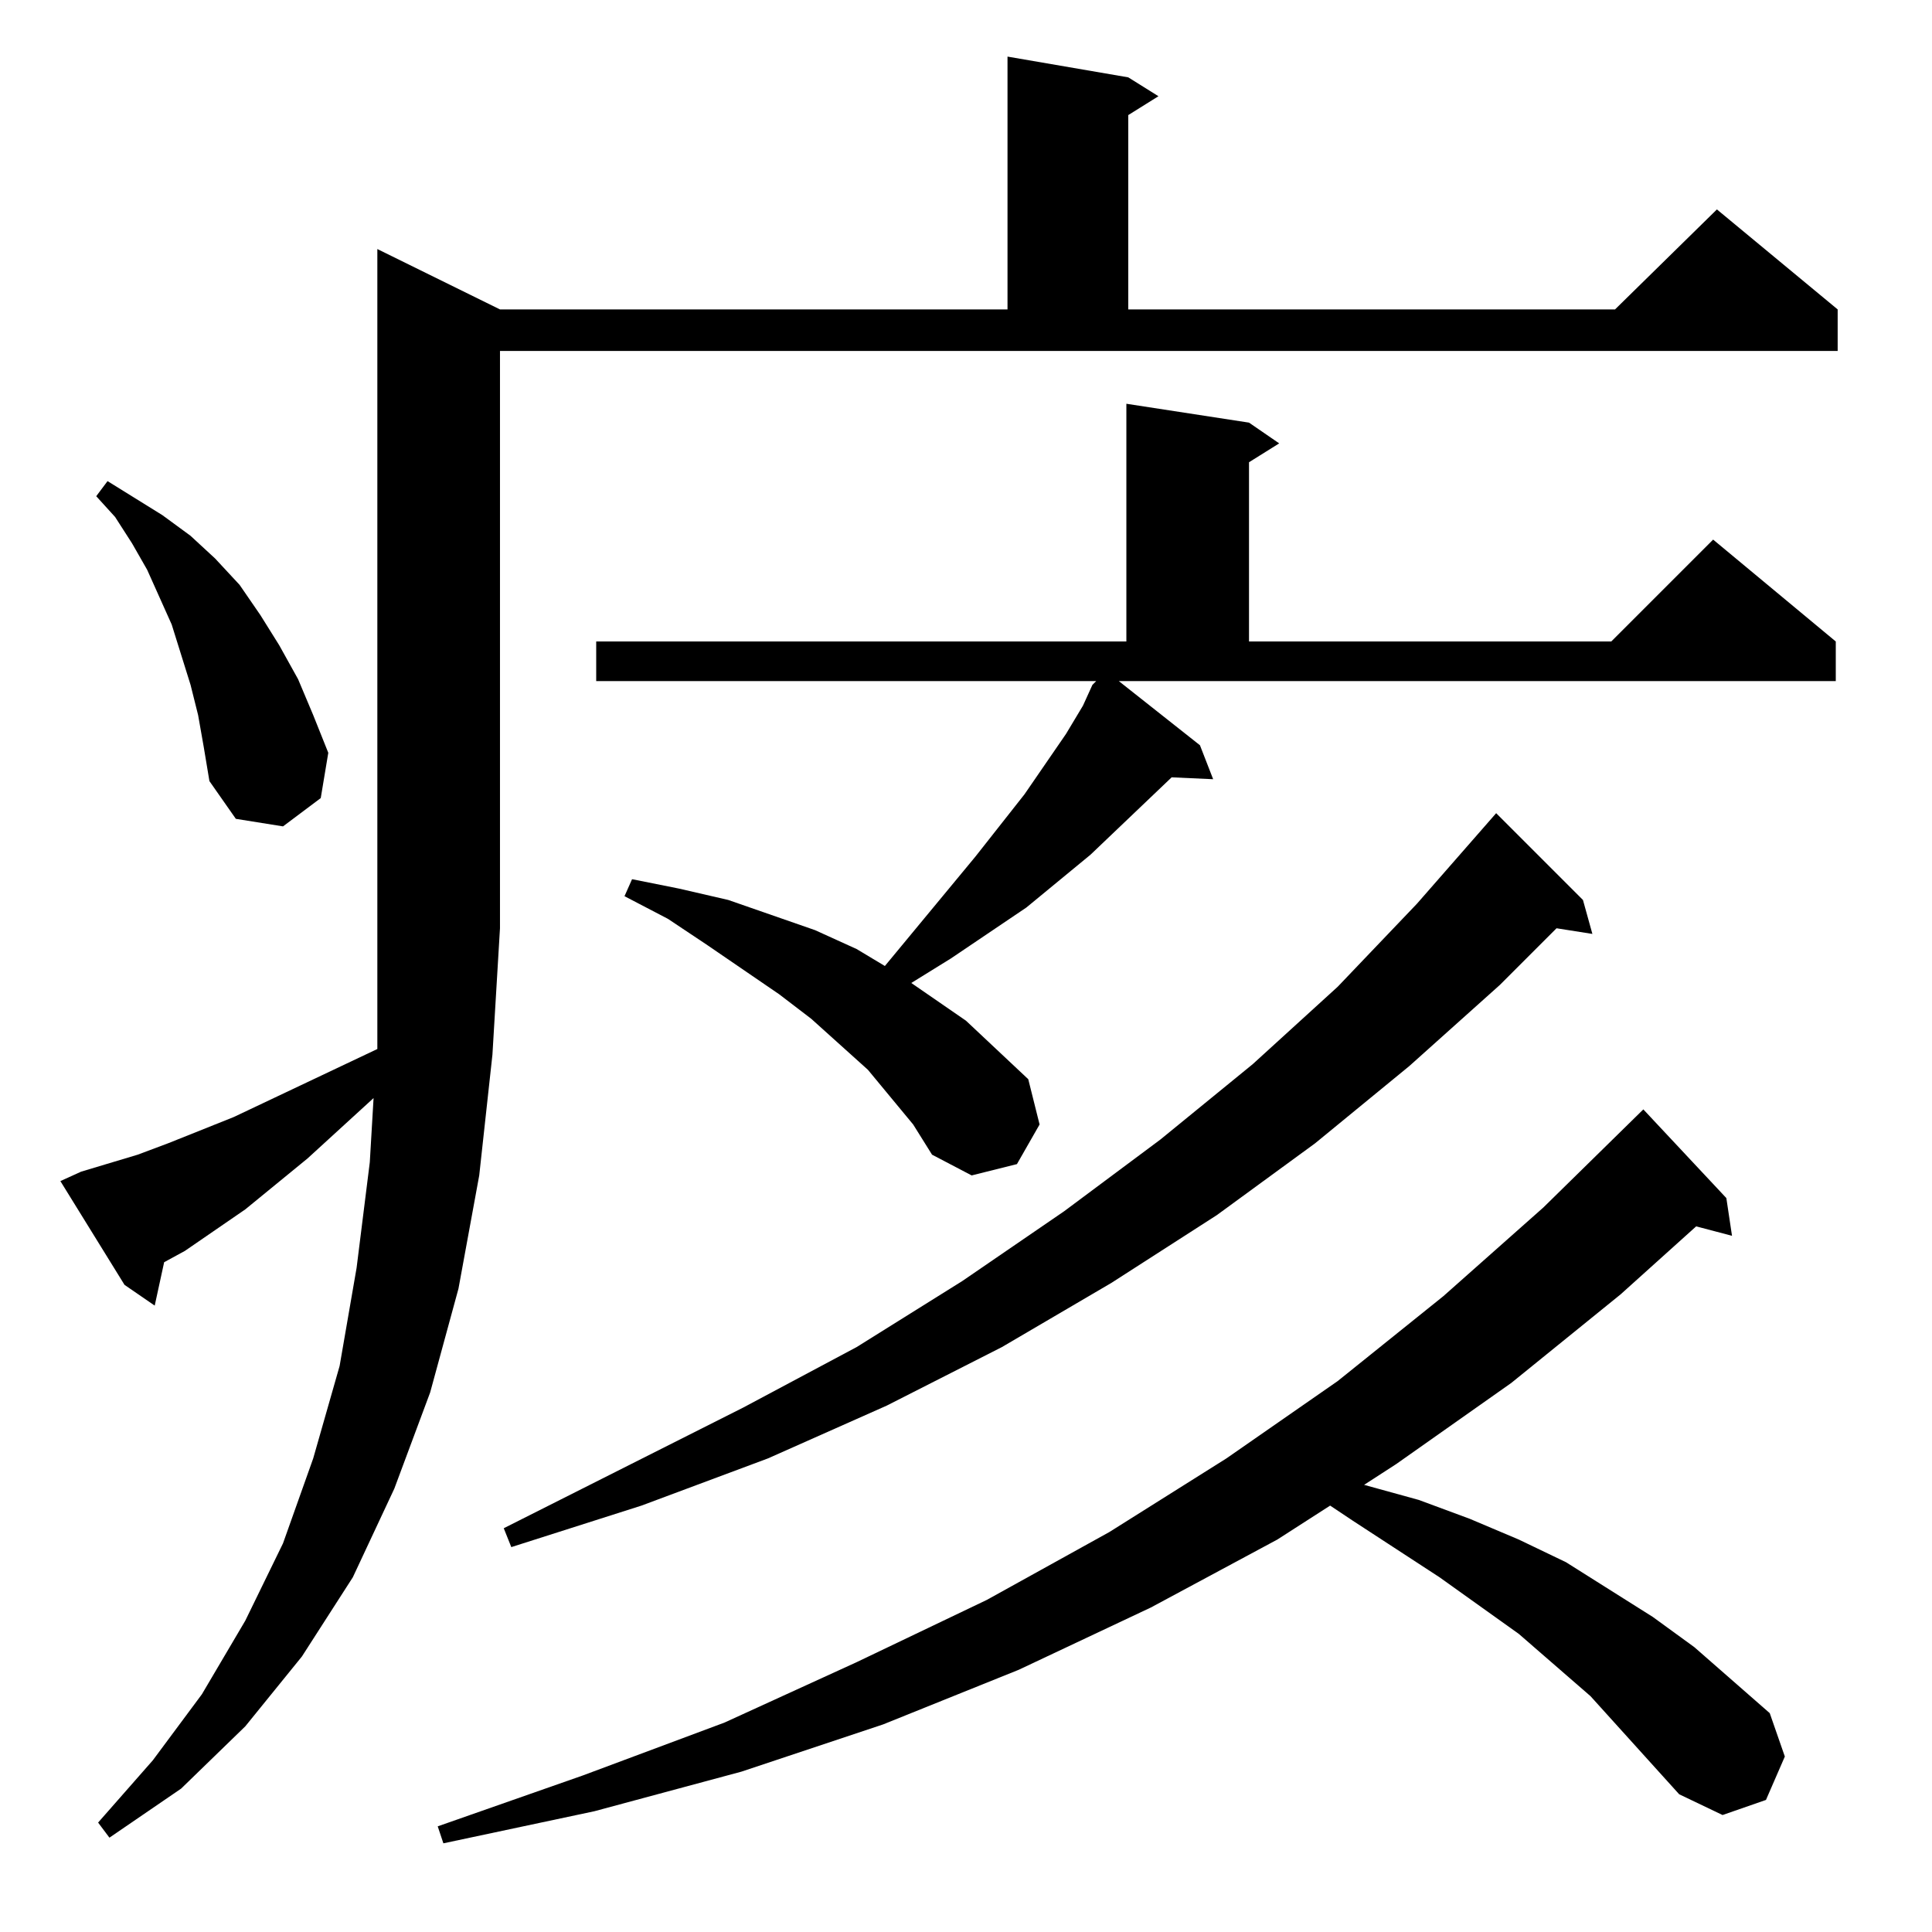 <?xml version="1.0" standalone="no"?>
<!DOCTYPE svg PUBLIC "-//W3C//DTD SVG 1.1//EN" "http://www.w3.org/Graphics/SVG/1.1/DTD/svg11.dtd" >
<svg xmlns="http://www.w3.org/2000/svg" xmlns:xlink="http://www.w3.org/1999/xlink" version="1.1" viewBox="0 -144 1024 1024">
  <g transform="matrix(1 0 0 -1 0 880)">
   <path fill="currentColor"
d="M890 73l-47 52l-38 33l-42 30l-46 30l-12 8l-28 -18l-67 -36l-70 -33l-72 -29l-75 -25l-78 -21l-80 -17l-3 9l77 27l75 28l70 32l69 33l65 36l62 39l59 41l56 45l53 47l53 52l44 -47l3 -20l-19 5l-40 -36l-58 -47l-61 -43l-17 -11l29 -8l27 -10l26 -11l25 -12l46 -29
l22 -16l40 -35l8 -23l-10 -23l-23 -8zM43 403l30 9l16 6l35 14l76 36v64v360l65 -32h269v134l64 -11l16 -10l-16 -10v-103h258l54 53l64 -53v-22h-709v-306l-4 -67l-7 -64l-11 -60l-15 -55l-19 -51l-22 -47l-27 -42l-30 -37l-34 -33l-38 -26l-6 8l29 33l26 35l23 39l20 41
l16 45l14 49l9 52l7 56l2 34l-35 -32l-33 -27l-32 -22l-11 -6l-5 -23l-16 11l-34 55zM839 547l5 -18l-19 3l-30 -30l-48 -43l-50 -41l-52 -38l-56 -36l-58 -34l-61 -31l-63 -28l-67 -25l-69 -22l-4 10l127 64l60 32l56 35l54 37l51 38l49 40l45 41l42 44l42 48zM636 629
l7 -18l-22 1l-43 -41l-34 -28l-40 -27l-21 -13l29 -20l33 -31l6 -24l-12 -21l-24 -6l-21 11l-10 16l-24 29l-30 27l-17 13l-38 26l-21 14l-23 12l4 9l25 -5l26 -6l23 -8l23 -8l22 -10l15 -9l48 58l26 33l22 32l9 15l5 11l2 2h-265v21h281v126l65 -10l16 -11l-16 -10v-95h192
l54 54l65 -54v-21h-380zM105 645l-4 16l-5 16l-5 16l-13 29l-8 14l-9 14l-10 11l6 8l29 -18l15 -11l13 -12l13 -14l11 -16l10 -16l10 -18l8 -19l8 -20l-4 -24l-20 -15l-25 4l-14 20l-3 18z" />
  </g>

</svg>
